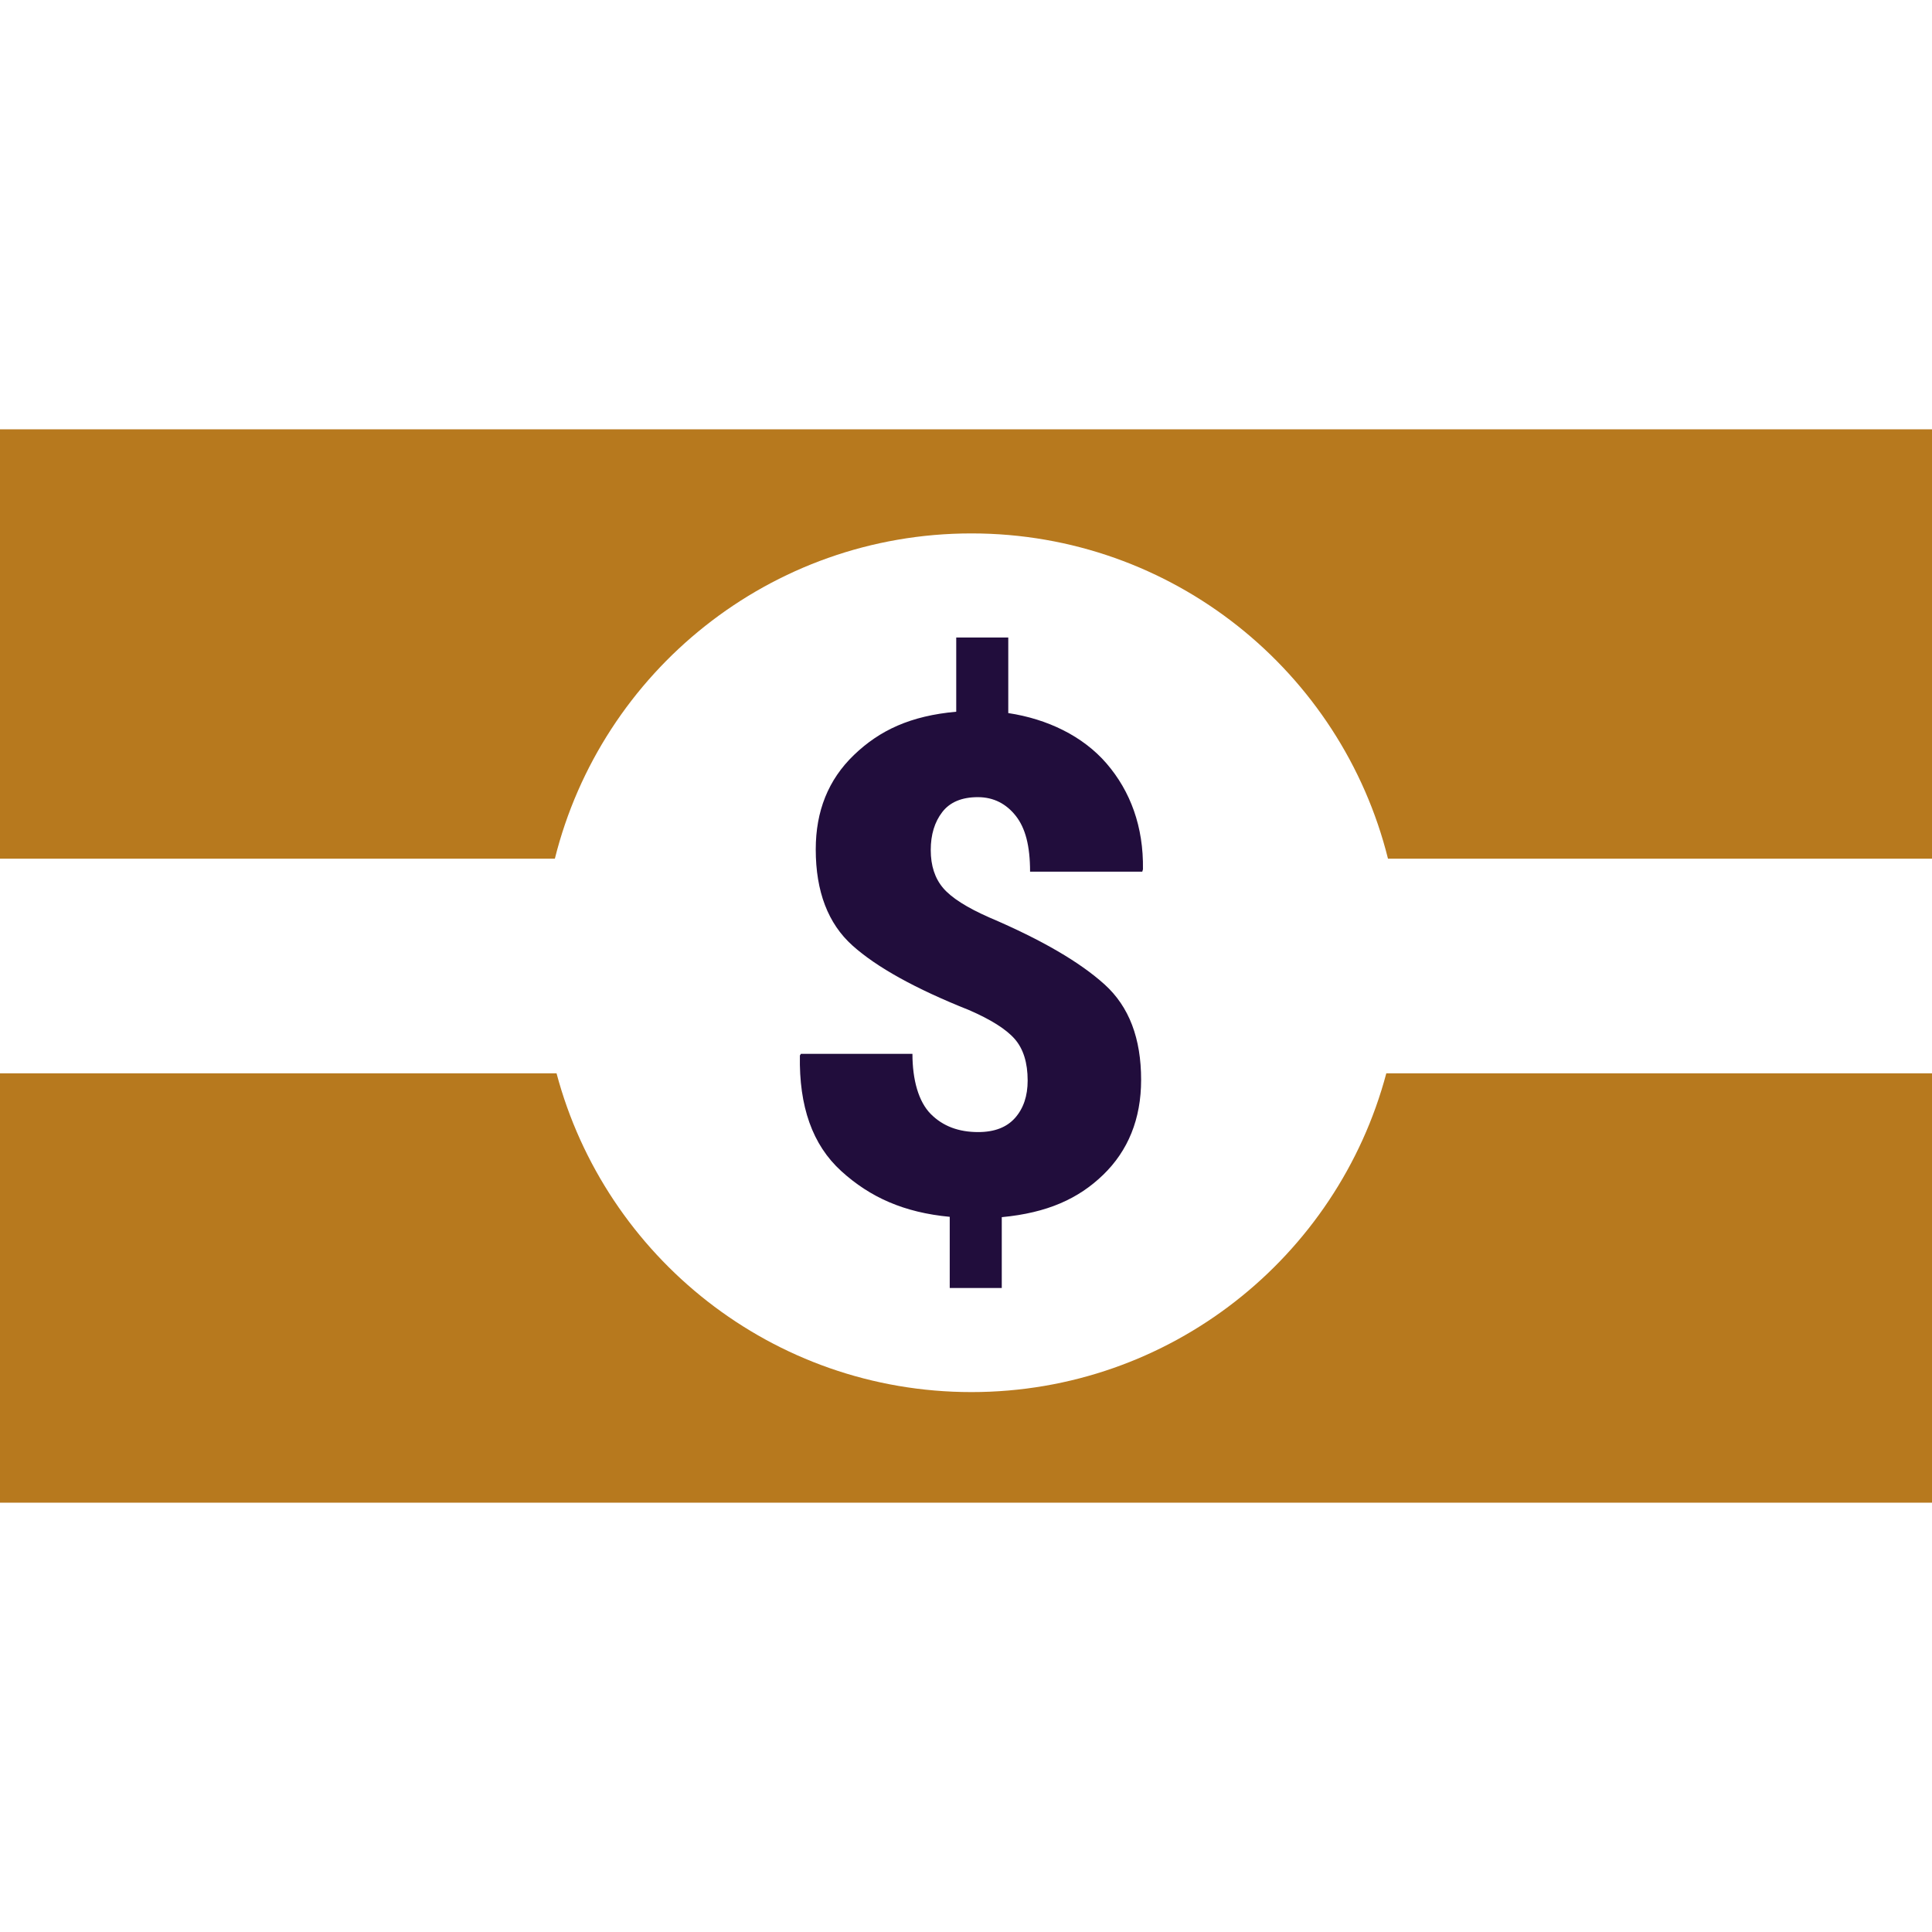 <?xml version='1.0' encoding='iso-8859-1'?>
<svg version="1.1" xmlns="http://www.w3.org/2000/svg" viewBox="0 0 297 297" xmlns:xlink="http://www.w3.org/1999/xlink" enable-background="new 0 0 297 297">
  <g>
    <path d="m149.334,214c-30.572,0-56.278-20.79-63.778-49h-85.556v66h297v-66h-83.888c-7.5,28.21-33.206,49-63.778,49z" fill="#B7791E"/>
    <path d="M149.334,82c30.932,0,56.884,21.282,64.036,50H297V66H0v66h85.298C92.45,103.282,118.402,82,149.334,82z" fill="#B7791E" />
    <path d="m152.096,141.044c-3.474-1.528-5.845-3.04-7.113-4.534-1.268-1.493-1.902-3.439-1.902-5.836 0-2.362 0.591-4.309 1.772-5.838 1.18-1.528 3.005-2.292 5.472-2.292 2.432,0 4.377,1.03 5.836,2.888 1.46,1.859 2.189,4.568 2.189,8.568h17.248l.105-.359c0.104-6.568-1.936-12.019-5.583-16.259-3.648-4.236-9.121-6.858-15.121-7.763v-11.619h-8v11.411c-7,0.626-11.756,2.841-15.717,6.645-3.961,3.805-5.879,8.642-5.879,14.514 0,6.497 1.9,11.42 5.634,14.773 3.733,3.354 9.715,6.661 17.915,9.928 3.368,1.459 5.723,2.943 7.044,4.455 1.318,1.512 1.983,3.64 1.983,6.383 0,2.363-0.641,4.274-1.925,5.733-1.286,1.458-3.178,2.188-5.68,2.188-2.987,0-5.418-0.891-7.295-2.783-1.875-1.893-2.812-5.246-2.812-9.246h-17.145l-.157,.258c-0.14,7.814 1.911,13.721 6.358,17.767 4.446,4.048 9.676,6.373 16.676,7.032v10.942h8v-10.89c7-0.661 11.789-2.832 15.593-6.514 3.803-3.683 5.829-8.547 5.829-14.593 0-6.357-1.832-11.247-5.619-14.669-3.785-3.42-9.647-6.852-17.706-10.29z" fill="#210D3C"/>
  </g>
</svg>
